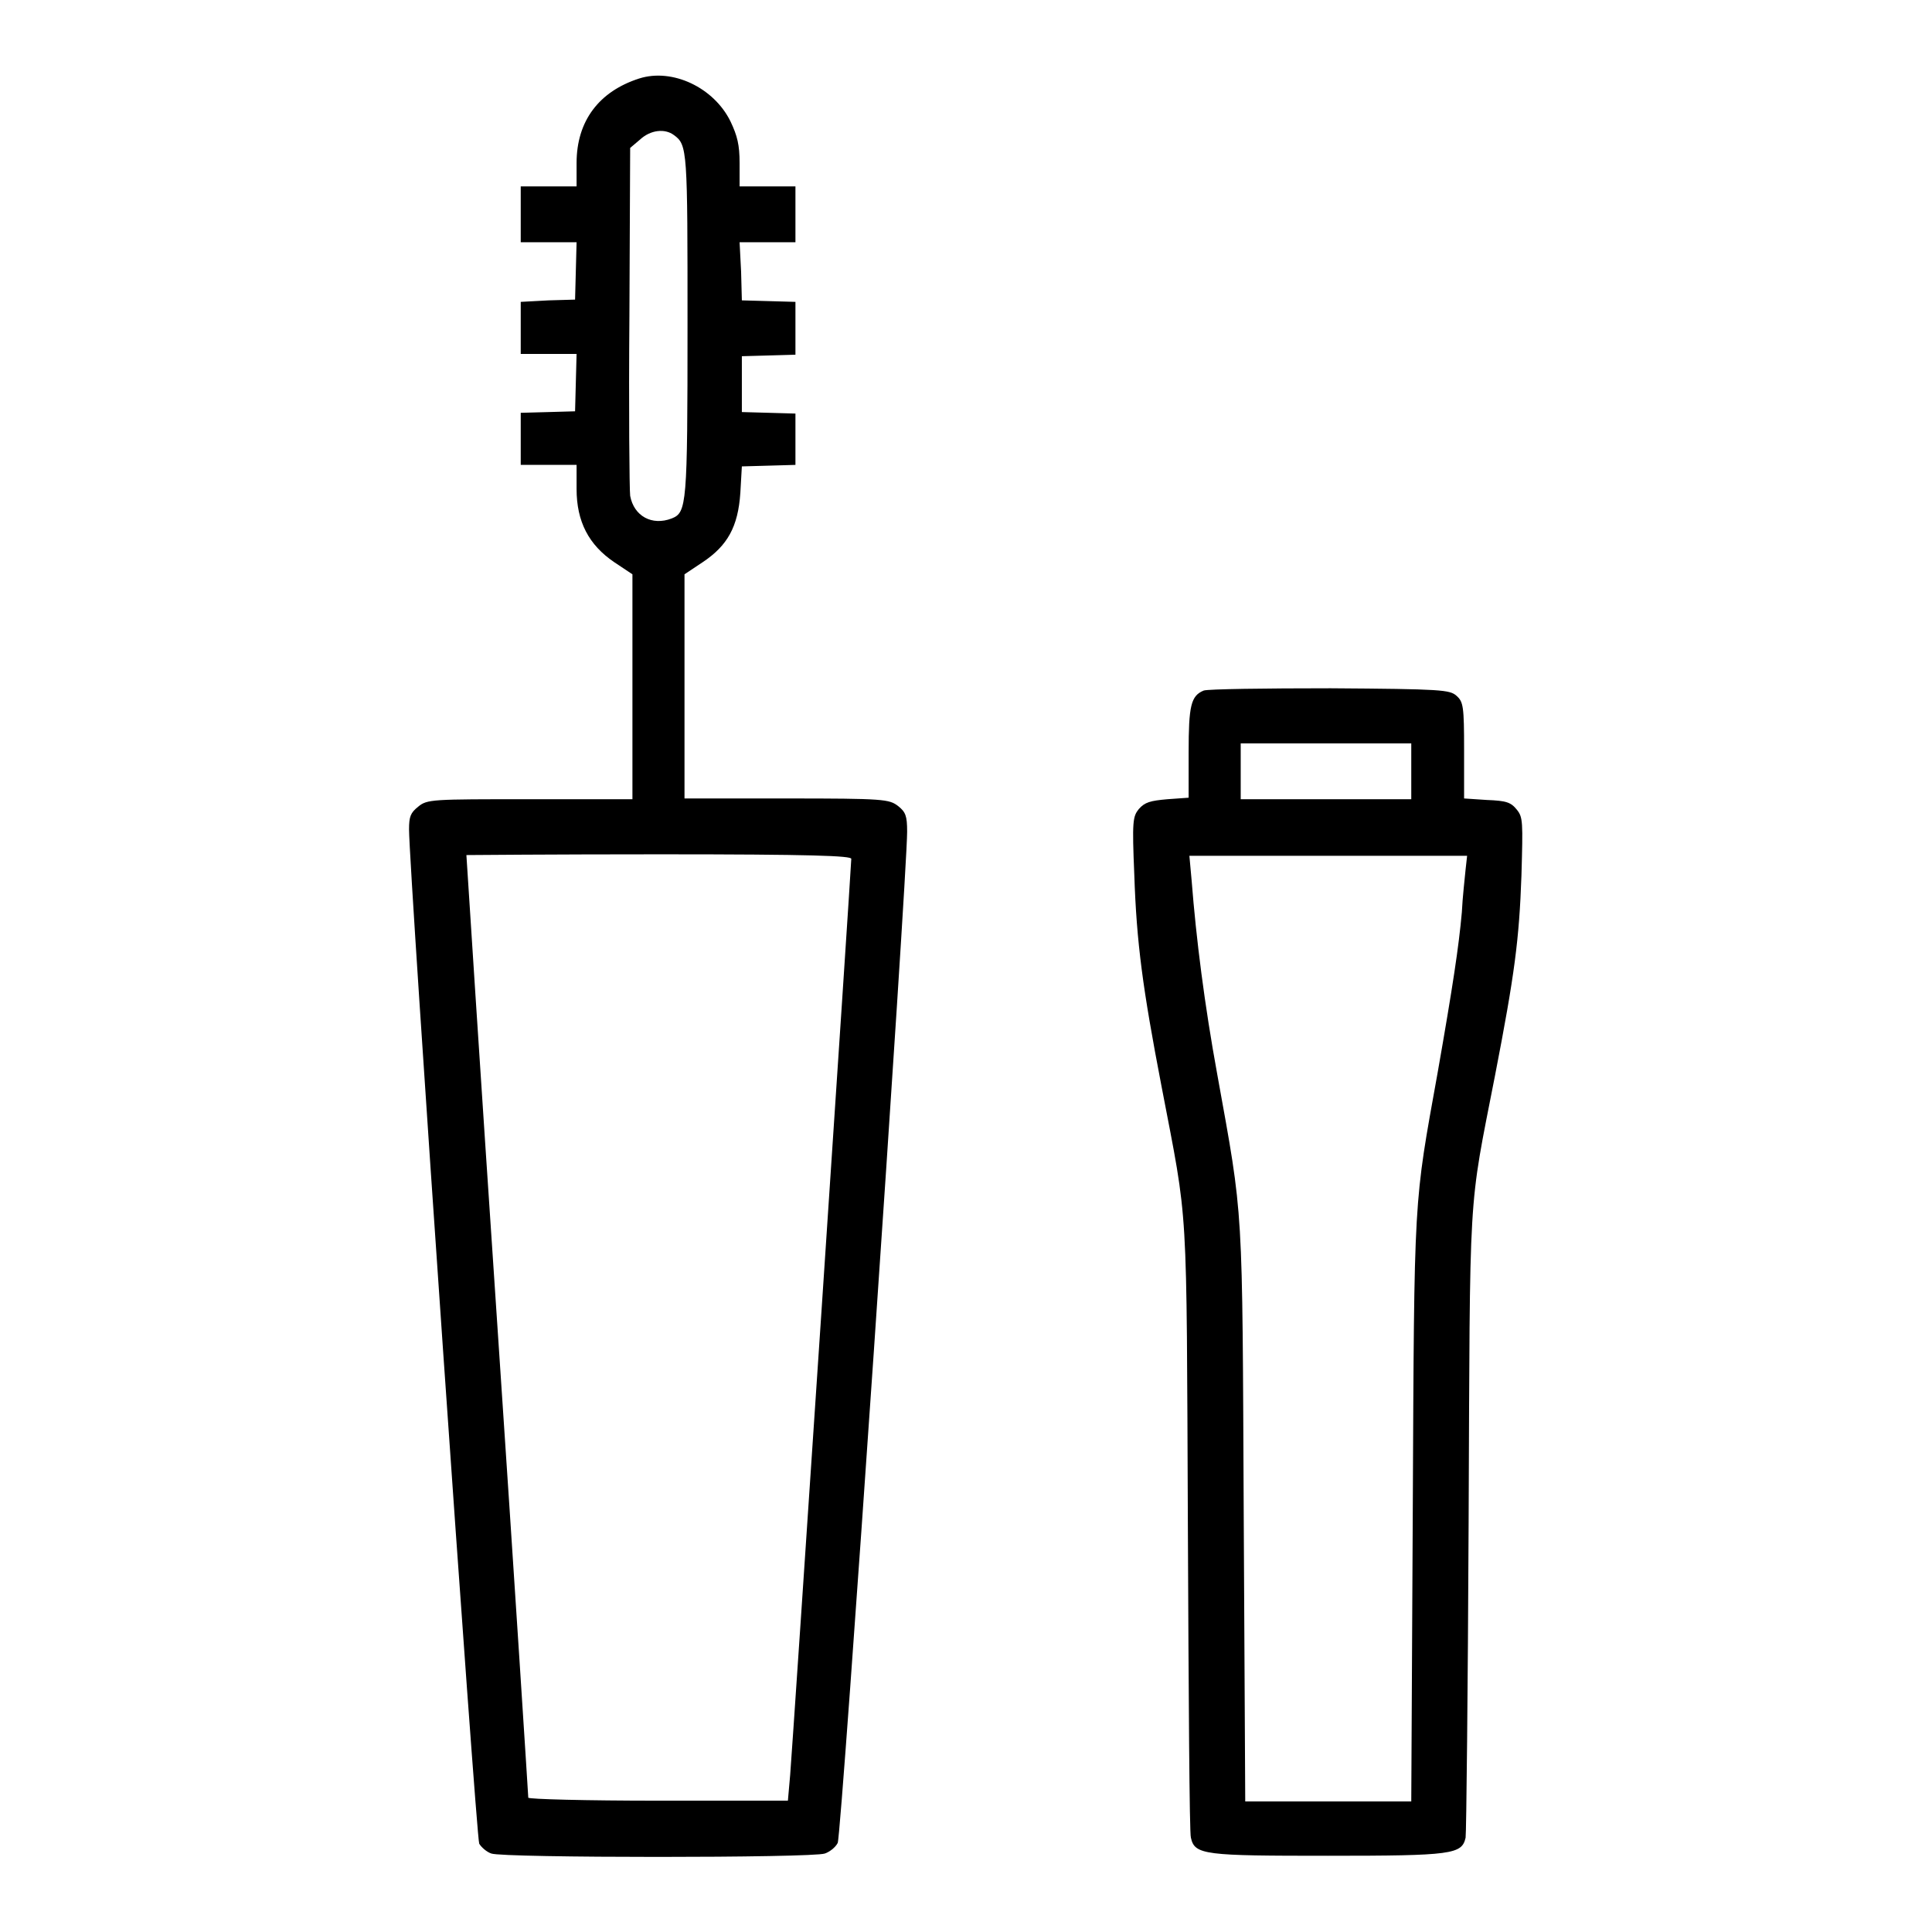 <?xml version="1.0" encoding="utf-8"?>
<!-- Svg Vector Icons : http://www.onlinewebfonts.com/icon -->
<!DOCTYPE svg PUBLIC "-//W3C//DTD SVG 1.1//EN" "http://www.w3.org/Graphics/SVG/1.1/DTD/svg11.dtd">
<svg version="1.1" xmlns="http://www.w3.org/2000/svg" xmlns:xlink="http://www.w3.org/1999/xlink" x="0px" y="0px" viewBox="0 0 256 256" enable-background="new 0 0 256 256" xml:space="preserve">
<g><g><g><path fill="#000000" d="M84.7,10.4c-5.3,1.7-8.3,5.6-8.3,11.2v3.1h-3.7H69v3.7v3.7h3.7h3.7l-0.1,3.8l-0.1,3.8l-3.5,0.1L69,40v3.4v3.5h3.7h3.7l-0.1,3.8l-0.1,3.8l-3.5,0.1L69,54.7v3.4v3.5h3.7h3.7v3.2c0,4.3,1.6,7.4,5,9.7l2.4,1.6v14.9v14.9H70.2c-13,0-13.6,0-14.8,1c-1,0.8-1.2,1.3-1.2,3c0,5.3,8.9,133.7,9.3,134.4c0.3,0.5,1,1.1,1.6,1.3c1.5,0.6,42.6,0.6,44.2,0c0.6-0.2,1.4-0.8,1.7-1.4c0.5-0.9,9.2-128.1,9.2-134c0-2.1-0.2-2.6-1.2-3.4c-1.2-0.9-1.8-1-14.8-1H90.7V90.9V76.1l2.4-1.6c3.3-2.2,4.7-4.7,5-9.2l0.2-3.5l3.6-0.1l3.5-0.1v-3.4v-3.4l-3.5-0.1l-3.6-0.1v-3.7v-3.7l3.6-0.1l3.5-0.1v-3.4V40l-3.5-0.1l-3.6-0.1l-0.1-3.8L98,32.1h3.7h3.7v-3.7v-3.7h-3.7H98v-3.1c0-2.4-0.3-3.6-1.2-5.5C94.6,11.6,89.1,9,84.7,10.4z M89.3,17.9c1.8,1.3,1.8,2,1.8,25.2C91.1,67,91,67.9,89,68.7c-2.6,1-5-0.3-5.5-3c-0.1-0.8-0.2-11.6-0.1-23.8l0.1-22.3l1.3-1.1C86.2,17.2,88.1,17,89.3,17.9z M112.8,113.8c0,1-7.8,117.9-8.1,121.4l-0.3,3.4H87.2c-9.5,0-17.2-0.2-17.2-0.4c0-0.2-1.8-28.4-4.1-62.6c-2.3-34.2-4.1-62.2-4.1-62.3c0,0,11.5-0.1,25.6-0.1C107.7,113.2,112.8,113.4,112.8,113.8z"/><path fill="#000000" d="M159.5,91.5c-1.7,0.7-2,2-2,8.2v6l-2.8,0.2c-2.3,0.2-3,0.4-3.8,1.3c-0.8,1-0.9,1.6-0.6,8.7c0.3,9,1.1,15,3.6,28c3.6,18.8,3.3,14.2,3.5,58.5c0.1,22,0.2,40.6,0.4,41.1c0.5,2.3,1.8,2.4,18.2,2.4c16.5,0,17.7-0.2,18.2-2.4c0.1-0.6,0.3-19.4,0.4-41.8c0.2-45.2-0.1-40.8,3.5-59.2c2.6-13.4,3.2-18,3.5-26.5c0.2-7.1,0.2-7.7-0.6-8.7c-0.8-1-1.4-1.2-4-1.3l-3-0.2v-6.4c0-5.8-0.1-6.4-1-7.2c-0.9-0.8-1.9-0.9-16.7-1C167.6,91.2,160.1,91.3,159.5,91.5z M187,102.2v3.7h-11.3h-11.3v-3.7v-3.7h11.3H187V102.2z M194.2,115.2c-0.1,1.1-0.4,3.6-0.5,5.7c-0.4,4.5-1.2,9.8-3.2,21.2c-3.2,17.8-3.1,15.6-3.3,58l-0.2,38.6h-11h-11l-0.2-37.9c-0.2-41.9,0-39-3.5-58.4c-1.7-9.3-2.8-18-3.4-25.7l-0.3-3.3H176h18.4L194.2,115.2z"/></g></g></g>
</svg>